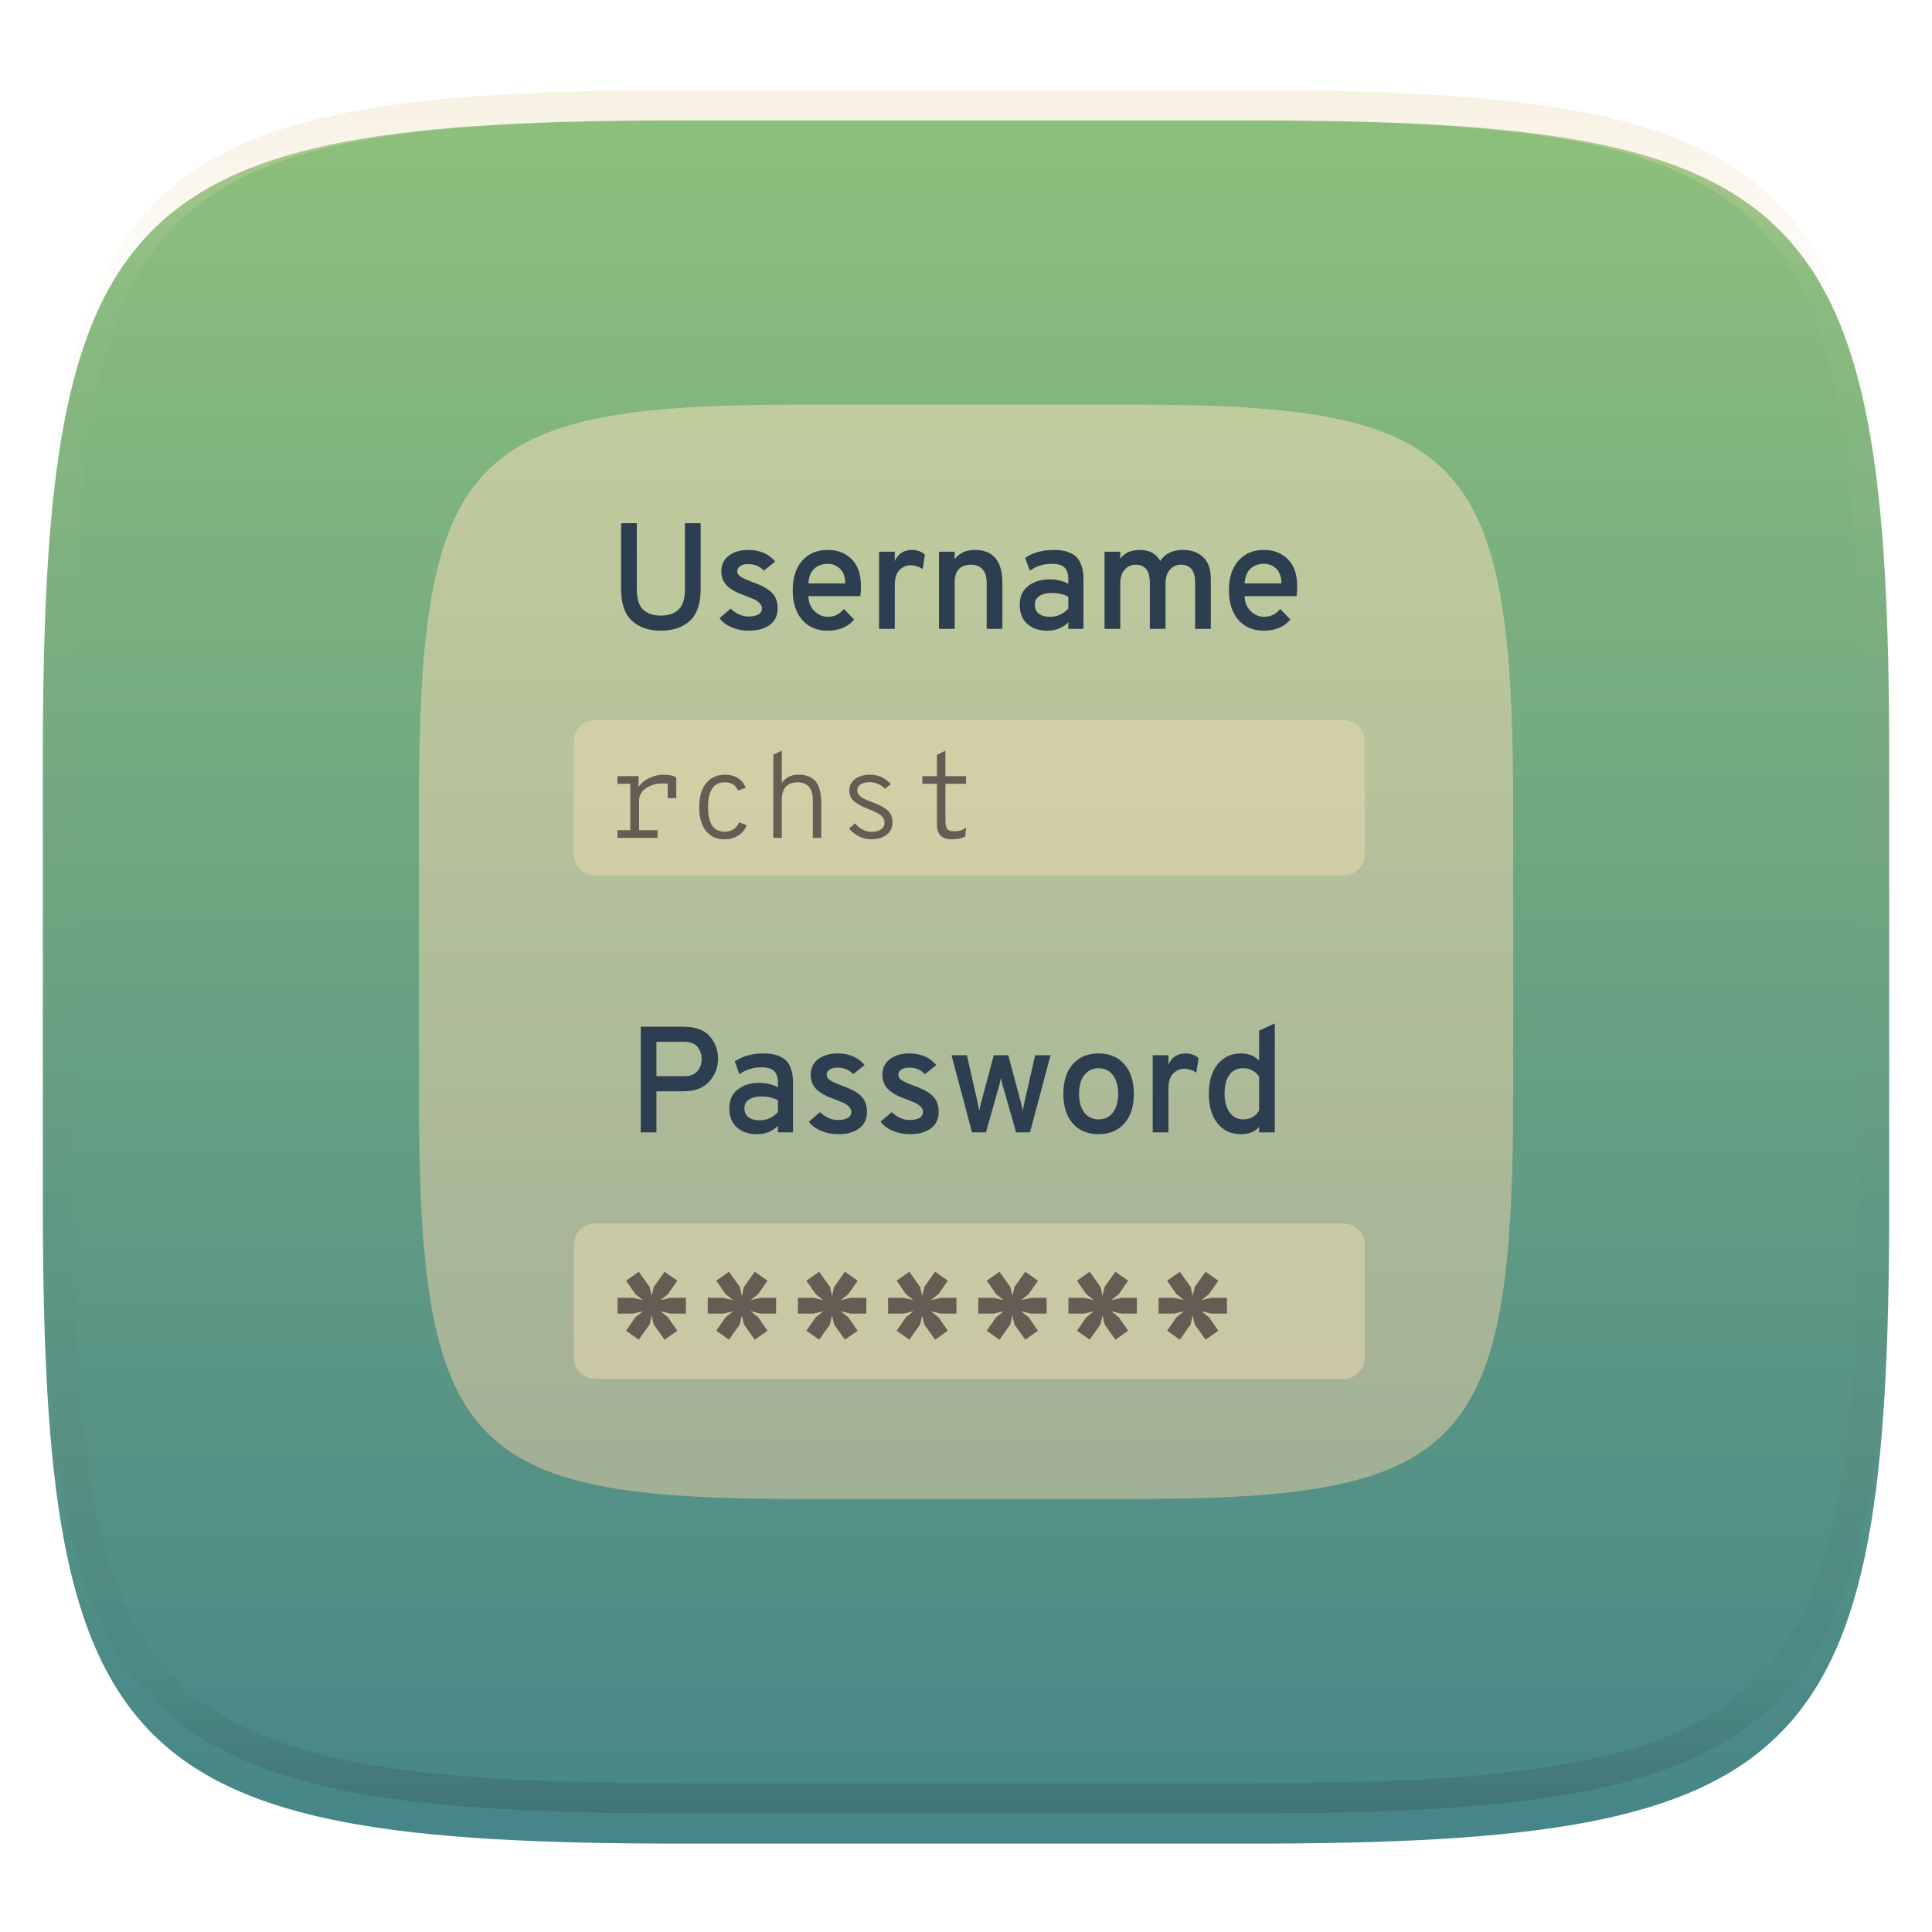 <svg xmlns="http://www.w3.org/2000/svg" style="isolation:isolate" width="256" height="256" viewBox="0 0 256 256">
 <defs>
  <filter id="fXoDCG3KQniRjMY4AX6lxUZuZ6GzWMdO" width="400%" height="400%" x="-200%" y="-200%" color-interpolation-filters="sRGB" filterUnits="objectBoundingBox">
   <feGaussianBlur xmlns="http://www.w3.org/2000/svg" in="SourceGraphic" stdDeviation="4.294"/>
   <feOffset xmlns="http://www.w3.org/2000/svg" dx="0" dy="4" result="pf_100_offsetBlur"/>
   <feFlood xmlns="http://www.w3.org/2000/svg" flood-opacity=".4"/>
   <feComposite xmlns="http://www.w3.org/2000/svg" in2="pf_100_offsetBlur" operator="in" result="pf_100_dropShadow"/>
   <feBlend xmlns="http://www.w3.org/2000/svg" in="SourceGraphic" in2="pf_100_dropShadow" mode="normal"/>
  </filter>
 </defs>
 <g filter="url(#fXoDCG3KQniRjMY4AX6lxUZuZ6GzWMdO)">
  <linearGradient id="_lgradient_20" x1="0" x2="0" y1="0" y2="1" gradientTransform="matrix(244.648,0,0,228.338,5.68,11.95)" gradientUnits="userSpaceOnUse">
   <stop offset="0%" style="stop-color:#8ec07c"/>
   <stop offset="100%" style="stop-color:#458588"/>
  </linearGradient>
  <path fill="url(#_lgradient_20)" d="M 165.689 11.95 C 239.745 11.95 250.328 22.507 250.328 96.494 L 250.328 155.745 C 250.328 229.731 239.745 240.288 165.689 240.288 L 90.319 240.288 C 16.264 240.288 5.68 229.731 5.68 155.745 L 5.68 96.494 C 5.68 22.507 16.264 11.95 90.319 11.95 L 165.689 11.95 Z"/>
 </g>
 <g opacity=".6">
  <linearGradient id="_lgradient_21" x1="0" x2="0" y1="0" y2="1" gradientTransform="matrix(145,0,0,145,55.505,53.62)" gradientUnits="userSpaceOnUse">
   <stop offset="0%" style="stop-color:#ebdbb2"/>
   <stop offset="100%" style="stop-color:#d5c4a1"/>
  </linearGradient>
  <path fill="url(#_lgradient_21)" d="M 150.34 53.62 C 194.232 53.62 200.505 60.324 200.505 107.307 L 200.505 144.933 C 200.505 191.916 194.232 198.62 150.34 198.62 L 105.67 198.62 C 61.778 198.62 55.505 191.916 55.505 144.933 L 55.505 107.307 C 55.505 60.324 61.778 53.62 105.67 53.62 L 150.34 53.62 Z"/>
 </g>
 <g opacity=".4">
  <linearGradient id="_lgradient_22" x1=".517" x2=".517" y1="0" y2="1" gradientTransform="matrix(244.65,0,0,228.34,5.68,11.95)" gradientUnits="userSpaceOnUse">
   <stop offset="0%" style="stop-color:#ebdbb2"/>
   <stop offset="12.5%" stop-opacity=".098" style="stop-color:#ebdbb2"/>
   <stop offset="92.5%" stop-opacity=".098" style="stop-color:#282828"/>
   <stop offset="100%" stop-opacity=".498" style="stop-color:#282828"/>
  </linearGradient>
  <path fill="url(#_lgradient_22)" fill-rule="evenodd" d="M 165.068 11.951 C 169.396 11.941 173.724 11.991 178.052 12.089 C 181.927 12.167 185.803 12.315 189.678 12.541 C 193.131 12.737 196.583 13.022 200.026 13.395 C 203.085 13.73 206.144 14.181 209.174 14.741 C 211.889 15.243 214.574 15.881 217.22 16.657 C 219.62 17.355 221.971 18.219 224.243 19.241 C 226.358 20.184 228.384 21.304 230.302 22.591 C 232.142 23.829 233.863 25.244 235.437 26.806 C 237.001 28.378 238.417 30.088 239.656 31.925 C 240.945 33.841 242.066 35.865 243.02 37.967 C 244.043 40.247 244.909 42.585 245.617 44.972 C 246.394 47.615 247.034 50.297 247.535 53.009 C 248.096 56.035 248.548 59.081 248.883 62.136 C 249.257 65.575 249.542 69.014 249.739 72.462 C 249.965 76.323 250.112 80.194 250.201 84.055 C 250.289 88.378 250.339 92.701 250.329 97.014 L 250.329 155.226 C 250.339 159.549 250.289 163.862 250.201 168.185 C 250.112 172.056 249.965 175.917 249.739 179.778 C 249.542 183.226 249.257 186.675 248.883 190.104 C 248.548 193.159 248.096 196.215 247.535 199.241 C 247.034 201.943 246.394 204.625 245.617 207.268 C 244.909 209.655 244.043 212.003 243.02 214.273 C 242.066 216.385 240.945 218.399 239.656 220.315 C 238.417 222.152 237.001 223.872 235.437 225.434 C 233.863 226.996 232.142 228.411 230.302 229.649 C 228.384 230.936 226.358 232.056 224.243 232.999 C 221.971 234.021 219.62 234.885 217.22 235.593 C 214.574 236.369 211.889 237.007 209.174 237.499 C 206.144 238.068 203.085 238.51 200.026 238.845 C 196.583 239.218 193.131 239.503 189.678 239.699 C 185.803 239.925 181.927 240.073 178.052 240.161 C 173.724 240.249 169.396 240.299 165.068 240.289 L 90.942 240.289 C 86.614 240.299 82.286 240.249 77.958 240.161 C 74.083 240.073 70.207 239.925 66.332 239.699 C 62.879 239.503 59.427 239.218 55.984 238.845 C 52.925 238.51 49.866 238.068 46.836 237.499 C 44.121 237.007 41.436 236.369 38.79 235.593 C 36.39 234.885 34.039 234.021 31.767 232.999 C 29.652 232.056 27.626 230.936 25.708 229.649 C 23.868 228.411 22.147 226.996 20.573 225.434 C 19.009 223.872 17.593 222.152 16.354 220.315 C 15.065 218.399 13.944 216.385 12.99 214.273 C 11.967 212.003 11.101 209.655 10.393 207.268 C 9.616 204.625 8.976 201.943 8.475 199.241 C 7.914 196.215 7.462 193.159 7.127 190.104 C 6.753 186.675 6.468 183.226 6.271 179.778 C 6.045 175.917 5.898 172.056 5.809 168.185 C 5.721 163.862 5.671 159.549 5.681 155.226 L 5.681 97.014 C 5.671 92.701 5.721 88.378 5.809 84.055 C 5.898 80.194 6.045 76.323 6.271 72.462 C 6.468 69.014 6.753 65.575 7.127 62.136 C 7.462 59.081 7.914 56.035 8.475 53.009 C 8.976 50.297 9.616 47.615 10.393 44.972 C 11.101 42.585 11.967 40.247 12.99 37.967 C 13.944 35.865 15.065 33.841 16.354 31.925 C 17.593 30.088 19.009 28.378 20.573 26.806 C 22.147 25.244 23.868 23.829 25.708 22.591 C 27.626 21.304 29.652 20.184 31.767 19.241 C 34.039 18.219 36.39 17.355 38.79 16.657 C 41.436 15.881 44.121 15.243 46.836 14.741 C 49.866 14.181 52.925 13.73 55.984 13.395 C 59.427 13.022 62.879 12.737 66.332 12.541 C 70.207 12.315 74.083 12.167 77.958 12.089 C 82.286 11.991 86.614 11.941 90.942 11.951 L 165.068 11.951 Z M 165.078 15.96 C 169.376 15.95 173.675 15.999 177.973 16.087 C 181.8 16.176 185.626 16.323 189.452 16.539 C 192.836 16.736 196.219 17.011 199.583 17.384 C 202.554 17.699 205.515 18.131 208.446 18.681 C 211.023 19.153 213.58 19.762 216.099 20.499 C 218.322 21.147 220.495 21.953 222.6 22.896 C 224.509 23.751 226.338 24.763 228.069 25.922 C 229.692 27.013 231.207 28.26 232.594 29.646 C 233.981 31.031 235.23 32.544 236.332 34.165 C 237.492 35.894 238.506 37.712 239.361 39.608 C 240.306 41.72 241.112 43.892 241.761 46.102 C 242.509 48.617 243.109 51.162 243.591 53.736 C 244.132 56.664 244.565 59.611 244.889 62.578 C 245.263 65.938 245.539 69.308 245.735 72.688 C 245.952 76.51 246.109 80.322 246.188 84.144 C 246.276 88.437 246.325 92.721 246.325 97.014 C 246.325 97.014 246.325 97.014 246.325 97.014 L 246.325 155.226 C 246.325 155.226 246.325 155.226 246.325 155.226 C 246.325 159.519 246.276 163.803 246.188 168.096 C 246.109 171.918 245.952 175.74 245.735 179.552 C 245.539 182.932 245.263 186.302 244.889 189.672 C 244.565 192.629 244.132 195.576 243.591 198.504 C 243.109 201.078 242.509 203.623 241.761 206.138 C 241.112 208.358 240.306 210.52 239.361 212.632 C 238.506 214.528 237.492 216.356 236.332 218.075 C 235.23 219.706 233.981 221.219 232.594 222.604 C 231.207 223.98 229.692 225.227 228.069 226.318 C 226.338 227.477 224.509 228.489 222.6 229.344 C 220.495 230.297 218.322 231.093 216.099 231.741 C 213.58 232.478 211.023 233.087 208.446 233.559 C 205.515 234.109 202.554 234.541 199.583 234.865 C 196.219 235.229 192.836 235.514 189.452 235.701 C 185.626 235.917 181.8 236.074 177.973 236.153 C 173.675 236.251 169.376 236.29 165.078 236.29 C 165.078 236.29 165.078 236.29 165.068 236.29 L 90.942 236.29 C 90.932 236.29 90.932 236.29 90.932 236.29 C 86.634 236.29 82.335 236.251 78.037 236.153 C 74.21 236.074 70.384 235.917 66.558 235.701 C 63.174 235.514 59.791 235.229 56.427 234.865 C 53.456 234.541 50.495 234.109 47.564 233.559 C 44.987 233.087 42.43 232.478 39.911 231.741 C 37.688 231.093 35.515 230.297 33.41 229.344 C 31.501 228.489 29.672 227.477 27.941 226.318 C 26.318 225.227 24.803 223.98 23.416 222.604 C 22.029 221.219 20.78 219.706 19.678 218.075 C 18.518 216.356 17.504 214.528 16.649 212.632 C 15.704 210.52 14.898 208.358 14.249 206.138 C 13.501 203.623 12.901 201.078 12.419 198.504 C 11.878 195.576 11.445 192.629 11.121 189.672 C 10.747 186.302 10.472 182.932 10.275 179.552 C 10.058 175.74 9.901 171.918 9.822 168.096 C 9.734 163.803 9.685 159.519 9.685 155.226 C 9.685 155.226 9.685 155.226 9.685 155.226 L 9.685 97.014 C 9.685 97.014 9.685 97.014 9.685 97.014 C 9.685 92.721 9.734 88.437 9.822 84.144 C 9.901 80.322 10.058 76.51 10.275 72.688 C 10.472 69.308 10.747 65.938 11.121 62.578 C 11.445 59.611 11.878 56.664 12.419 53.736 C 12.901 51.162 13.501 48.617 14.249 46.102 C 14.898 43.892 15.704 41.72 16.649 39.608 C 17.504 37.712 18.518 35.894 19.678 34.165 C 20.78 32.544 22.029 31.031 23.416 29.646 C 24.803 28.26 26.318 27.013 27.941 25.922 C 29.672 24.763 31.501 23.751 33.41 22.896 C 35.515 21.953 37.688 21.147 39.911 20.499 C 42.43 19.762 44.987 19.153 47.564 18.681 C 50.495 18.131 53.456 17.699 56.427 17.384 C 59.791 17.011 63.174 16.736 66.558 16.539 C 70.384 16.323 74.21 16.176 78.037 16.087 C 82.335 15.999 86.634 15.95 90.932 15.96 C 90.932 15.96 90.932 15.96 90.942 15.96 L 165.068 15.96 C 165.078 15.96 165.078 15.96 165.078 15.96 Z"/>
 </g>
 <g opacity=".5">
  <path fill="#ebdbb2" d="M 78.858 162.125 L 178.013 162.125 C 179.571 162.126 180.833 163.37 180.834 164.906 L 180.834 179.94 C 180.833 181.476 179.571 182.72 178.013 182.722 L 78.858 182.722 C 77.3 182.721 76.037 181.476 76.037 179.94 L 76.037 164.906 C 76.037 164.168 76.334 163.461 76.863 162.94 C 77.392 162.418 78.11 162.125 78.858 162.125 L 78.858 162.125 Z"/>
 </g>
 <g opacity=".5">
  <path fill="#ebdbb2" d="M 78.858 95.408 L 178.013 95.408 C 179.571 95.41 180.833 96.654 180.834 98.189 L 180.834 113.224 C 180.833 114.76 179.571 116.004 178.013 116.004 L 78.858 116.004 C 78.11 116.004 77.392 115.712 76.863 115.19 C 76.334 114.669 76.037 113.962 76.037 113.224 L 76.037 98.189 C 76.037 96.654 77.3 95.409 78.858 95.408 L 78.858 95.408 Z"/>
 </g>
 <path fill="#2c3e50" fill-rule="evenodd" d="M 86.98 150.045 L 84.9 150.045 L 84.9 136.045 L 90.52 136.045 L 90.52 136.045 Q 92.9 136.045 94.02 137.285 L 94.02 137.285 L 94.02 137.285 Q 95.14 138.525 95.14 140.325 L 95.14 140.325 L 95.14 140.325 Q 95.14 142.005 93.98 143.305 L 93.98 143.305 L 93.98 143.305 Q 92.82 144.605 90.52 144.605 L 90.52 144.605 L 86.98 144.605 L 86.98 150.045 L 86.98 150.045 Z M 86.98 142.605 L 90.64 142.605 L 90.64 142.605 Q 91.84 142.605 92.41 141.935 L 92.41 141.935 L 92.41 141.935 Q 92.98 141.265 92.98 140.325 L 92.98 140.325 L 92.98 140.325 Q 92.98 139.425 92.43 138.735 L 92.43 138.735 L 92.43 138.735 Q 91.88 138.045 90.64 138.045 L 90.64 138.045 L 86.98 138.045 L 86.98 142.605 L 86.98 142.605 Z M 105.08 150.045 L 103.08 150.045 L 103.08 149.165 L 103.08 149.165 Q 102 150.285 100.28 150.285 L 100.28 150.285 L 100.28 150.285 Q 98.66 150.285 97.65 149.395 L 97.65 149.395 L 97.65 149.395 Q 96.64 148.505 96.64 146.865 L 96.64 146.865 L 96.64 146.865 Q 96.64 145.205 97.78 144.345 L 97.78 144.345 L 97.78 144.345 Q 98.92 143.485 100.56 143.485 L 100.56 143.485 L 100.56 143.485 Q 102.06 143.485 103.08 144.085 L 103.08 144.085 L 103.08 143.525 L 103.08 143.525 Q 103.08 142.385 102.56 141.905 L 102.56 141.905 L 102.56 141.905 Q 102.04 141.425 100.9 141.425 L 100.9 141.425 L 100.9 141.425 Q 99.22 141.425 97.98 142.345 L 97.98 142.345 L 97.36 140.645 L 97.36 140.645 Q 98.9 139.585 101.18 139.585 L 101.18 139.585 L 101.18 139.585 Q 101.94 139.585 102.54 139.715 L 102.54 139.715 L 102.54 139.715 Q 103.14 139.845 103.76 140.215 L 103.76 140.215 L 103.76 140.215 Q 104.38 140.585 104.73 141.405 L 104.73 141.405 L 104.73 141.405 Q 105.08 142.225 105.08 143.425 L 105.08 143.425 L 105.08 150.045 L 105.08 150.045 Z M 100.66 148.445 L 100.66 148.445 L 100.66 148.445 Q 102.1 148.445 103.08 147.345 L 103.08 147.345 L 103.08 145.785 L 103.08 145.785 Q 102.14 145.285 100.9 145.285 L 100.9 145.285 L 100.9 145.285 Q 99.9 145.285 99.27 145.675 L 99.27 145.675 L 99.27 145.675 Q 98.64 146.065 98.64 146.865 L 98.64 146.865 L 98.64 146.865 Q 98.64 147.605 99.16 148.025 L 99.16 148.025 L 99.16 148.025 Q 99.68 148.445 100.66 148.445 Z M 111.04 150.285 L 111.04 150.285 L 111.04 150.285 Q 109.84 150.285 108.78 149.835 L 108.78 149.835 L 108.78 149.835 Q 107.72 149.385 107.18 148.625 L 107.18 148.625 L 108.66 147.365 L 108.66 147.365 Q 109.76 148.405 111 148.405 L 111 148.405 L 111 148.405 Q 112.8 148.405 112.8 147.305 L 112.8 147.305 L 112.8 147.305 Q 112.8 146.925 112.46 146.605 L 112.46 146.605 L 112.46 146.605 Q 112.12 146.285 111.78 146.135 L 111.78 146.135 L 111.78 146.135 Q 111.44 145.985 110.68 145.685 L 110.68 145.685 L 110.68 145.685 Q 109 145.125 108.21 144.365 L 108.21 144.365 L 108.21 144.365 Q 107.42 143.605 107.42 142.405 L 107.42 142.405 L 107.42 142.405 Q 107.42 141.085 108.43 140.335 L 108.43 140.335 L 108.43 140.335 Q 109.44 139.585 110.98 139.585 L 110.98 139.585 L 110.98 139.585 Q 113.28 139.585 114.56 141.125 L 114.56 141.125 L 113.06 142.325 L 113.06 142.325 Q 112.24 141.465 110.98 141.465 L 110.98 141.465 L 110.98 141.465 Q 110.32 141.465 109.93 141.715 L 109.93 141.715 L 109.93 141.715 Q 109.54 141.965 109.54 142.405 L 109.54 142.405 L 109.54 142.405 Q 109.54 142.865 110.01 143.155 L 110.01 143.155 L 110.01 143.155 Q 110.48 143.445 111.52 143.845 L 111.52 143.845 L 111.52 143.845 Q 113.26 144.425 114.07 145.205 L 114.07 145.205 L 114.07 145.205 Q 114.88 145.985 114.88 147.305 L 114.88 147.305 L 114.88 147.305 Q 114.88 148.745 113.85 149.515 L 113.85 149.515 L 113.85 149.515 Q 112.82 150.285 111.04 150.285 Z M 120.54 150.285 L 120.54 150.285 L 120.54 150.285 Q 119.34 150.285 118.28 149.835 L 118.28 149.835 L 118.28 149.835 Q 117.22 149.385 116.68 148.625 L 116.68 148.625 L 118.16 147.365 L 118.16 147.365 Q 119.26 148.405 120.5 148.405 L 120.5 148.405 L 120.5 148.405 Q 122.3 148.405 122.3 147.305 L 122.3 147.305 L 122.3 147.305 Q 122.3 146.925 121.96 146.605 L 121.96 146.605 L 121.96 146.605 Q 121.62 146.285 121.28 146.135 L 121.28 146.135 L 121.28 146.135 Q 120.94 145.985 120.18 145.685 L 120.18 145.685 L 120.18 145.685 Q 118.5 145.125 117.71 144.365 L 117.71 144.365 L 117.71 144.365 Q 116.92 143.605 116.92 142.405 L 116.92 142.405 L 116.92 142.405 Q 116.92 141.085 117.93 140.335 L 117.93 140.335 L 117.93 140.335 Q 118.94 139.585 120.48 139.585 L 120.48 139.585 L 120.48 139.585 Q 122.78 139.585 124.06 141.125 L 124.06 141.125 L 122.56 142.325 L 122.56 142.325 Q 121.74 141.465 120.48 141.465 L 120.48 141.465 L 120.48 141.465 Q 119.82 141.465 119.43 141.715 L 119.43 141.715 L 119.43 141.715 Q 119.04 141.965 119.04 142.405 L 119.04 142.405 L 119.04 142.405 Q 119.04 142.865 119.51 143.155 L 119.51 143.155 L 119.51 143.155 Q 119.98 143.445 121.02 143.845 L 121.02 143.845 L 121.02 143.845 Q 122.76 144.425 123.57 145.205 L 123.57 145.205 L 123.57 145.205 Q 124.38 145.985 124.38 147.305 L 124.38 147.305 L 124.38 147.305 Q 124.38 148.745 123.35 149.515 L 123.35 149.515 L 123.35 149.515 Q 122.32 150.285 120.54 150.285 Z M 130.64 150.045 L 128.8 150.045 L 126.08 139.825 L 128.12 139.825 L 129.56 146.185 L 129.56 146.185 Q 129.7 146.785 129.76 147.225 L 129.76 147.225 L 129.76 147.225 Q 129.82 146.845 129.98 146.185 L 129.98 146.185 L 131.68 139.825 L 133.6 139.825 L 135.3 146.185 L 135.3 146.185 Q 135.46 146.845 135.52 147.225 L 135.52 147.225 L 135.52 147.225 Q 135.58 146.785 135.72 146.185 L 135.72 146.185 L 137.16 139.825 L 139.2 139.825 L 136.48 150.045 L 134.64 150.045 L 132.94 144.105 L 132.94 144.105 Q 132.7 143.285 132.62 142.825 L 132.62 142.825 L 132.62 142.825 Q 132.52 143.465 132.32 144.125 L 132.32 144.125 L 130.64 150.045 L 130.64 150.045 Z M 148.98 148.865 L 148.98 148.865 L 148.98 148.865 Q 147.72 150.285 145.56 150.285 L 145.56 150.285 L 145.56 150.285 Q 143.4 150.285 142.15 148.865 L 142.15 148.865 L 142.15 148.865 Q 140.9 147.445 140.9 144.945 L 140.9 144.945 L 140.9 144.945 Q 140.9 142.445 142.15 141.015 L 142.15 141.015 L 142.15 141.015 Q 143.4 139.585 145.56 139.585 L 145.56 139.585 L 145.56 139.585 Q 147.72 139.585 148.98 141.015 L 148.98 141.015 L 148.98 141.015 Q 150.24 142.445 150.24 144.945 L 150.24 144.945 L 150.24 144.945 Q 150.24 147.445 148.98 148.865 Z M 145.56 148.325 L 145.56 148.325 L 145.56 148.325 Q 146.76 148.325 147.46 147.425 L 147.46 147.425 L 147.46 147.425 Q 148.16 146.525 148.16 144.945 L 148.16 144.945 L 148.16 144.945 Q 148.16 143.365 147.46 142.455 L 147.46 142.455 L 147.46 142.455 Q 146.76 141.545 145.56 141.545 L 145.56 141.545 L 145.56 141.545 Q 144.38 141.545 143.68 142.455 L 143.68 142.455 L 143.68 142.455 Q 142.98 143.365 142.98 144.945 L 142.98 144.945 L 142.98 144.945 Q 142.98 146.505 143.68 147.415 L 143.68 147.415 L 143.68 147.415 Q 144.38 148.325 145.56 148.325 Z M 154.82 150.045 L 152.74 150.045 L 152.74 139.825 L 154.82 139.825 L 154.82 141.065 L 154.82 141.065 Q 155.5 139.585 157.1 139.585 L 157.1 139.585 L 157.1 139.585 Q 158.1 139.585 158.82 140.205 L 158.82 140.205 L 158.52 142.125 L 158.52 142.125 Q 157.78 141.625 156.9 141.625 L 156.9 141.625 L 156.9 141.625 Q 156.06 141.625 155.44 142.255 L 155.44 142.255 L 155.44 142.255 Q 154.82 142.885 154.82 144.305 L 154.82 144.305 L 154.82 150.045 L 154.82 150.045 Z M 164.42 150.285 L 164.42 150.285 L 164.42 150.285 Q 162.48 150.285 161.33 148.855 L 161.33 148.855 L 161.33 148.855 Q 160.18 147.425 160.18 144.925 L 160.18 144.925 L 160.18 144.925 Q 160.18 142.445 161.35 141.015 L 161.35 141.015 L 161.35 141.015 Q 162.52 139.585 164.42 139.585 L 164.42 139.585 L 164.42 139.585 Q 165.92 139.585 166.84 140.545 L 166.84 140.545 L 166.84 136.565 L 168.92 135.605 L 168.92 150.045 L 166.84 150.045 L 166.84 149.325 L 166.84 149.325 Q 165.98 150.285 164.42 150.285 Z M 164.72 148.325 L 164.72 148.325 L 164.72 148.325 Q 166.12 148.325 166.84 147.165 L 166.84 147.165 L 166.84 142.665 L 166.84 142.665 Q 166.56 142.205 166.01 141.875 L 166.01 141.875 L 166.01 141.875 Q 165.46 141.545 164.72 141.545 L 164.72 141.545 L 164.72 141.545 Q 163.54 141.545 162.9 142.425 L 162.9 142.425 L 162.9 142.425 Q 162.26 143.305 162.26 144.925 L 162.26 144.925 L 162.26 144.925 Q 162.26 146.445 162.92 147.385 L 162.92 147.385 L 162.92 147.385 Q 163.58 148.325 164.72 148.325 Z"/>
 <path fill="#2c3e50" fill-rule="evenodd" d="M 87.56 83.568 L 87.56 83.568 L 87.56 83.568 Q 85.18 83.568 83.74 82.258 L 83.74 82.258 L 83.74 82.258 Q 82.3 80.948 82.3 78.028 L 82.3 78.028 L 82.3 69.328 L 84.38 69.328 L 84.38 78.028 L 84.38 78.028 Q 84.38 79.988 85.22 80.778 L 85.22 80.778 L 85.22 80.778 Q 86.06 81.568 87.56 81.568 L 87.56 81.568 L 87.56 81.568 Q 89.06 81.568 89.91 80.778 L 89.91 80.778 L 89.91 80.778 Q 90.76 79.988 90.76 78.028 L 90.76 78.028 L 90.76 69.328 L 92.84 69.328 L 92.84 78.028 L 92.84 78.028 Q 92.84 80.948 91.42 82.258 L 91.42 82.258 L 91.42 82.258 Q 90 83.568 87.56 83.568 Z M 99.2 83.568 L 99.2 83.568 L 99.2 83.568 Q 98 83.568 96.94 83.118 L 96.94 83.118 L 96.94 83.118 Q 95.88 82.668 95.34 81.908 L 95.34 81.908 L 96.82 80.648 L 96.82 80.648 Q 97.92 81.688 99.16 81.688 L 99.16 81.688 L 99.16 81.688 Q 100.96 81.688 100.96 80.588 L 100.96 80.588 L 100.96 80.588 Q 100.96 80.208 100.62 79.888 L 100.62 79.888 L 100.62 79.888 Q 100.28 79.568 99.94 79.418 L 99.94 79.418 L 99.94 79.418 Q 99.6 79.268 98.84 78.968 L 98.84 78.968 L 98.84 78.968 Q 97.16 78.408 96.37 77.648 L 96.37 77.648 L 96.37 77.648 Q 95.58 76.888 95.58 75.688 L 95.58 75.688 L 95.58 75.688 Q 95.58 74.368 96.59 73.618 L 96.59 73.618 L 96.59 73.618 Q 97.6 72.868 99.14 72.868 L 99.14 72.868 L 99.14 72.868 Q 101.44 72.868 102.72 74.408 L 102.72 74.408 L 101.22 75.608 L 101.22 75.608 Q 100.4 74.748 99.14 74.748 L 99.14 74.748 L 99.14 74.748 Q 98.48 74.748 98.09 74.998 L 98.09 74.998 L 98.09 74.998 Q 97.7 75.248 97.7 75.688 L 97.7 75.688 L 97.7 75.688 Q 97.7 76.148 98.17 76.438 L 98.17 76.438 L 98.17 76.438 Q 98.64 76.728 99.68 77.128 L 99.68 77.128 L 99.68 77.128 Q 101.42 77.708 102.23 78.488 L 102.23 78.488 L 102.23 78.488 Q 103.04 79.268 103.04 80.588 L 103.04 80.588 L 103.04 80.588 Q 103.04 82.028 102.01 82.798 L 102.01 82.798 L 102.01 82.798 Q 100.98 83.568 99.2 83.568 Z M 109.68 83.568 L 109.68 83.568 L 109.68 83.568 Q 107.54 83.568 106.29 82.138 L 106.29 82.138 L 106.29 82.138 Q 105.04 80.708 105.04 78.208 L 105.04 78.208 L 105.04 78.208 Q 105.04 75.708 106.3 74.288 L 106.3 74.288 L 106.3 74.288 Q 107.56 72.868 109.68 72.868 L 109.68 72.868 L 109.68 72.868 Q 111.6 72.868 112.84 74.088 L 112.84 74.088 L 112.84 74.088 Q 114.08 75.308 114.08 77.648 L 114.08 77.648 L 114.08 77.648 Q 114.08 78.508 114 78.988 L 114 78.988 L 107.12 78.988 L 107.12 78.988 Q 107.14 80.208 107.91 80.968 L 107.91 80.968 L 107.91 80.968 Q 108.68 81.728 109.7 81.728 L 109.7 81.728 L 109.7 81.728 Q 111.02 81.728 111.82 80.688 L 111.82 80.688 L 113.18 82.088 L 113.18 82.088 Q 111.94 83.568 109.68 83.568 Z M 107.12 77.308 L 107.12 77.308 L 112 77.308 L 112 77.308 Q 111.98 75.988 111.3 75.348 L 111.3 75.348 L 111.3 75.348 Q 110.62 74.708 109.68 74.708 L 109.68 74.708 L 109.68 74.708 Q 108.62 74.708 107.91 75.338 L 107.91 75.338 L 107.91 75.338 Q 107.2 75.968 107.12 77.308 Z M 118.56 83.328 L 116.48 83.328 L 116.48 73.108 L 118.56 73.108 L 118.56 74.348 L 118.56 74.348 Q 119.24 72.868 120.84 72.868 L 120.84 72.868 L 120.84 72.868 Q 121.84 72.868 122.56 73.488 L 122.56 73.488 L 122.26 75.408 L 122.26 75.408 Q 121.52 74.908 120.64 74.908 L 120.64 74.908 L 120.64 74.908 Q 119.8 74.908 119.18 75.538 L 119.18 75.538 L 119.18 75.538 Q 118.56 76.168 118.56 77.588 L 118.56 77.588 L 118.56 83.328 L 118.56 83.328 Z M 132.82 83.328 L 130.74 83.328 L 130.74 77.228 L 130.74 77.228 Q 130.74 76.008 130.18 75.418 L 130.18 75.418 L 130.18 75.418 Q 129.62 74.828 128.7 74.828 L 128.7 74.828 L 128.7 74.828 Q 126.5 74.828 126.5 77.188 L 126.5 77.188 L 126.5 83.328 L 124.42 83.328 L 124.42 73.108 L 126.5 73.108 L 126.5 74.088 L 126.5 74.088 Q 127.46 72.868 129.14 72.868 L 129.14 72.868 L 129.14 72.868 Q 132.82 72.868 132.82 77.228 L 132.82 77.228 L 132.82 83.328 L 132.82 83.328 Z M 143.56 83.328 L 141.56 83.328 L 141.56 82.448 L 141.56 82.448 Q 140.48 83.568 138.76 83.568 L 138.76 83.568 L 138.76 83.568 Q 137.14 83.568 136.13 82.678 L 136.13 82.678 L 136.13 82.678 Q 135.12 81.788 135.12 80.148 L 135.12 80.148 L 135.12 80.148 Q 135.12 78.488 136.26 77.628 L 136.26 77.628 L 136.26 77.628 Q 137.4 76.768 139.04 76.768 L 139.04 76.768 L 139.04 76.768 Q 140.54 76.768 141.56 77.368 L 141.56 77.368 L 141.56 76.808 L 141.56 76.808 Q 141.56 75.668 141.04 75.188 L 141.04 75.188 L 141.04 75.188 Q 140.52 74.708 139.38 74.708 L 139.38 74.708 L 139.38 74.708 Q 137.7 74.708 136.46 75.628 L 136.46 75.628 L 135.84 73.928 L 135.84 73.928 Q 137.38 72.868 139.66 72.868 L 139.66 72.868 L 139.66 72.868 Q 140.42 72.868 141.02 72.998 L 141.02 72.998 L 141.02 72.998 Q 141.62 73.128 142.24 73.498 L 142.24 73.498 L 142.24 73.498 Q 142.86 73.868 143.21 74.688 L 143.21 74.688 L 143.21 74.688 Q 143.56 75.508 143.56 76.708 L 143.56 76.708 L 143.56 83.328 L 143.56 83.328 Z M 139.14 81.728 L 139.14 81.728 L 139.14 81.728 Q 140.58 81.728 141.56 80.628 L 141.56 80.628 L 141.56 79.068 L 141.56 79.068 Q 140.62 78.568 139.38 78.568 L 139.38 78.568 L 139.38 78.568 Q 138.38 78.568 137.75 78.958 L 137.75 78.958 L 137.75 78.958 Q 137.12 79.348 137.12 80.148 L 137.12 80.148 L 137.12 80.148 Q 137.12 80.888 137.64 81.308 L 137.64 81.308 L 137.64 81.308 Q 138.16 81.728 139.14 81.728 Z M 160.44 83.328 L 158.36 83.328 L 158.36 77.208 L 158.36 77.208 Q 158.36 74.828 156.48 74.828 L 156.48 74.828 L 156.48 74.828 Q 155.6 74.828 155.02 75.478 L 155.02 75.478 L 155.02 75.478 Q 154.44 76.128 154.44 77.308 L 154.44 77.308 L 154.44 83.328 L 152.36 83.328 L 152.36 77.208 L 152.36 77.208 Q 152.36 74.828 150.48 74.828 L 150.48 74.828 L 150.48 74.828 Q 149.6 74.828 149.02 75.478 L 149.02 75.478 L 149.02 75.478 Q 148.44 76.128 148.44 77.308 L 148.44 77.308 L 148.44 83.328 L 146.36 83.328 L 146.36 73.108 L 148.44 73.108 L 148.44 74.048 L 148.44 74.048 Q 149.26 72.868 151.02 72.868 L 151.02 72.868 L 151.02 72.868 Q 152.92 72.868 153.74 74.328 L 153.74 74.328 L 153.74 74.328 Q 154.68 72.868 156.76 72.868 L 156.76 72.868 L 156.76 72.868 Q 158.42 72.868 159.43 73.828 L 159.43 73.828 L 159.43 73.828 Q 160.44 74.788 160.44 76.728 L 160.44 76.728 L 160.44 83.328 L 160.44 83.328 Z M 167.48 83.568 L 167.48 83.568 L 167.48 83.568 Q 165.34 83.568 164.09 82.138 L 164.09 82.138 L 164.09 82.138 Q 162.84 80.708 162.84 78.208 L 162.84 78.208 L 162.84 78.208 Q 162.84 75.708 164.1 74.288 L 164.1 74.288 L 164.1 74.288 Q 165.36 72.868 167.48 72.868 L 167.48 72.868 L 167.48 72.868 Q 169.4 72.868 170.64 74.088 L 170.64 74.088 L 170.64 74.088 Q 171.88 75.308 171.88 77.648 L 171.88 77.648 L 171.88 77.648 Q 171.88 78.508 171.8 78.988 L 171.8 78.988 L 164.92 78.988 L 164.92 78.988 Q 164.94 80.208 165.71 80.968 L 165.71 80.968 L 165.71 80.968 Q 166.48 81.728 167.5 81.728 L 167.5 81.728 L 167.5 81.728 Q 168.82 81.728 169.62 80.688 L 169.62 80.688 L 170.98 82.088 L 170.98 82.088 Q 169.74 83.568 167.48 83.568 Z M 164.92 77.308 L 164.92 77.308 L 169.8 77.308 L 169.8 77.308 Q 169.78 75.988 169.1 75.348 L 169.1 75.348 L 169.1 75.348 Q 168.42 74.708 167.48 74.708 L 167.48 74.708 L 167.48 74.708 Q 166.42 74.708 165.71 75.338 L 165.71 75.338 L 165.71 75.338 Q 165 75.968 164.92 77.308 Z"/>
 <path fill="#665c54" fill-rule="evenodd" d="M 87.88 102.651 L 87.88 102.651 L 87.88 102.651 Q 89.048 102.651 89.608 103.019 L 89.608 103.019 L 89.608 105.755 L 88.472 105.755 L 88.472 103.851 L 88.472 103.851 Q 88.184 103.803 87.8 103.803 L 87.8 103.803 L 87.8 103.803 Q 86.584 103.803 85.632 104.419 L 85.632 104.419 L 85.632 104.419 Q 84.68 105.035 84.68 106.107 L 84.68 106.107 L 84.68 110.011 L 87.128 110.011 L 87.128 111.019 L 81.816 111.019 L 81.816 110.011 L 83.512 110.011 L 83.512 103.851 L 81.816 103.851 L 81.816 102.843 L 84.616 102.843 L 84.616 104.283 L 84.616 104.283 Q 85.08 103.547 86.024 103.099 L 86.024 103.099 L 86.024 103.099 Q 86.968 102.651 87.88 102.651 Z M 95.976 111.211 L 95.976 111.211 L 95.976 111.211 Q 94.424 111.211 93.536 110.091 L 93.536 110.091 L 93.536 110.091 Q 92.648 108.971 92.648 106.939 L 92.648 106.939 L 92.648 106.939 Q 92.648 104.923 93.56 103.787 L 93.56 103.787 L 93.56 103.787 Q 94.472 102.651 96.104 102.651 L 96.104 102.651 L 96.104 102.651 Q 97.064 102.651 97.768 103.099 L 97.768 103.099 L 97.768 103.099 Q 98.472 103.547 98.824 104.363 L 98.824 104.363 L 97.8 104.763 L 97.8 104.763 Q 97.32 103.659 96.056 103.659 L 96.056 103.659 L 96.056 103.659 Q 93.816 103.659 93.816 106.939 L 93.816 106.939 L 93.816 106.939 Q 93.816 110.203 96.024 110.203 L 96.024 110.203 L 96.024 110.203 Q 96.712 110.203 97.208 109.867 L 97.208 109.867 L 97.208 109.867 Q 97.704 109.531 97.928 108.955 L 97.928 108.955 L 98.936 109.339 L 98.936 109.339 Q 98.632 110.203 97.84 110.707 L 97.84 110.707 L 97.84 110.707 Q 97.048 111.211 95.976 111.211 Z M 103.592 111.019 L 102.472 111.019 L 102.472 99.995 L 103.592 99.467 L 103.592 103.755 L 103.592 103.755 Q 104.344 102.651 105.8 102.651 L 105.8 102.651 L 105.8 102.651 Q 107.368 102.651 108.096 103.563 L 108.096 103.563 L 108.096 103.563 Q 108.824 104.475 108.824 106.491 L 108.824 106.491 L 108.824 111.019 L 107.704 111.019 L 107.704 106.027 L 107.704 106.027 Q 107.704 104.795 107.16 104.227 L 107.16 104.227 L 107.16 104.227 Q 106.616 103.659 105.704 103.659 L 105.704 103.659 L 105.704 103.659 Q 103.592 103.659 103.592 105.995 L 103.592 105.995 L 103.592 111.019 L 103.592 111.019 Z M 115.416 111.211 L 115.416 111.211 L 115.416 111.211 Q 114.6 111.211 113.824 110.819 L 113.824 110.819 L 113.824 110.819 Q 113.048 110.427 112.504 109.787 L 112.504 109.787 L 113.288 109.099 L 113.288 109.099 Q 114.264 110.219 115.512 110.219 L 115.512 110.219 L 115.512 110.219 Q 116.248 110.219 116.728 109.907 L 116.728 109.907 L 116.728 109.907 Q 117.208 109.595 117.208 109.035 L 117.208 109.035 L 117.208 109.035 Q 117.208 108.683 117.04 108.403 L 117.04 108.403 L 117.04 108.403 Q 116.872 108.123 116.512 107.891 L 116.512 107.891 L 116.512 107.891 Q 116.152 107.659 115.872 107.531 L 115.872 107.531 L 115.872 107.531 Q 115.592 107.403 115.08 107.211 L 115.08 107.211 L 115.08 107.211 Q 114.472 106.971 114.096 106.779 L 114.096 106.779 L 114.096 106.779 Q 113.72 106.587 113.32 106.299 L 113.32 106.299 L 113.32 106.299 Q 112.92 106.011 112.728 105.619 L 112.728 105.619 L 112.728 105.619 Q 112.536 105.227 112.536 104.731 L 112.536 104.731 L 112.536 104.731 Q 112.536 103.803 113.304 103.227 L 113.304 103.227 L 113.304 103.227 Q 114.072 102.651 115.272 102.651 L 115.272 102.651 L 115.272 102.651 Q 116.952 102.651 118.024 103.899 L 118.024 103.899 L 117.288 104.523 L 117.288 104.523 Q 116.376 103.643 115.24 103.643 L 115.24 103.643 L 115.24 103.643 Q 114.488 103.643 114.04 103.931 L 114.04 103.931 L 114.04 103.931 Q 113.592 104.219 113.592 104.715 L 113.592 104.715 L 113.592 104.715 Q 113.592 104.955 113.712 105.163 L 113.712 105.163 L 113.712 105.163 Q 113.832 105.371 113.976 105.507 L 113.976 105.507 L 113.976 105.507 Q 114.12 105.643 114.44 105.811 L 114.44 105.811 L 114.44 105.811 Q 114.76 105.979 114.952 106.051 L 114.952 106.051 L 114.952 106.051 Q 115.144 106.123 115.56 106.283 L 115.56 106.283 L 115.56 106.283 Q 116.2 106.523 116.544 106.691 L 116.544 106.691 L 116.544 106.691 Q 116.888 106.859 117.36 107.179 L 117.36 107.179 L 117.36 107.179 Q 117.832 107.499 118.048 107.939 L 118.048 107.939 L 118.048 107.939 Q 118.264 108.379 118.264 108.971 L 118.264 108.971 L 118.264 108.971 Q 118.264 109.995 117.496 110.603 L 117.496 110.603 L 117.496 110.603 Q 116.728 111.211 115.416 111.211 Z M 126.088 111.211 L 126.088 111.211 L 126.088 111.211 Q 124.152 111.211 124.152 109.259 L 124.152 109.259 L 124.152 103.851 L 122.216 103.851 L 122.216 102.843 L 124.152 102.843 L 124.152 100.027 L 125.272 99.467 L 125.272 102.843 L 128.008 102.843 L 128.008 103.851 L 125.272 103.851 L 125.272 108.779 L 125.272 108.779 Q 125.272 109.467 125.504 109.811 L 125.504 109.811 L 125.504 109.811 Q 125.736 110.155 126.472 110.155 L 126.472 110.155 L 126.472 110.155 Q 127.32 110.155 128.024 109.675 L 128.024 109.675 L 127.896 110.843 L 127.896 110.843 Q 127.208 111.211 126.088 111.211 Z"/>
 <path fill="#665c54" fill-rule="evenodd" d="M 86.08 175.495 L 84.645 177.512 L 82.957 176.329 L 84.179 174.564 L 85.188 173.749 L 83.869 174.059 L 81.832 174.059 L 81.832 171.965 L 83.869 171.965 L 85.188 172.275 L 84.179 171.46 L 82.957 169.695 L 84.645 168.512 L 86.08 170.529 L 86.351 171.712 L 86.623 170.529 L 88.058 168.512 L 89.746 169.695 L 88.524 171.46 L 87.515 172.275 L 88.834 171.965 L 90.89 171.965 L 90.89 174.059 L 88.834 174.059 L 87.515 173.749 L 88.524 174.564 L 89.746 176.329 L 88.058 177.512 L 86.623 175.495 L 86.351 174.312 L 86.08 175.495 Z M 98.028 175.495 L 96.593 177.512 L 94.905 176.329 L 96.127 174.564 L 97.136 173.749 L 95.817 174.059 L 93.78 174.059 L 93.78 171.965 L 95.817 171.965 L 97.136 172.275 L 96.127 171.46 L 94.905 169.695 L 96.593 168.512 L 98.028 170.529 L 98.3 171.712 L 98.571 170.529 L 100.007 168.512 L 101.694 169.695 L 100.472 171.46 L 99.463 172.275 L 100.782 171.965 L 102.838 171.965 L 102.838 174.059 L 100.782 174.059 L 99.463 173.749 L 100.472 174.564 L 101.694 176.329 L 100.007 177.512 L 98.571 175.495 L 98.3 174.312 L 98.028 175.495 Z M 109.976 175.495 L 108.541 177.512 L 106.854 176.329 L 108.076 174.564 L 109.084 173.749 L 107.765 174.059 L 105.729 174.059 L 105.729 171.965 L 107.765 171.965 L 109.084 172.275 L 108.076 171.46 L 106.854 169.695 L 108.541 168.512 L 109.976 170.529 L 110.248 171.712 L 110.52 170.529 L 111.955 168.512 L 113.642 169.695 L 112.42 171.46 L 111.412 172.275 L 112.731 171.965 L 114.787 171.965 L 114.787 174.059 L 112.731 174.059 L 111.412 173.749 L 112.42 174.564 L 113.642 176.329 L 111.955 177.512 L 110.52 175.495 L 110.248 174.312 L 109.976 175.495 Z M 121.925 175.495 L 120.489 177.512 L 118.802 176.329 L 120.024 174.564 L 121.032 173.749 L 119.713 174.059 L 117.677 174.059 L 117.677 171.965 L 119.713 171.965 L 121.032 172.275 L 120.024 171.46 L 118.802 169.695 L 120.489 168.512 L 121.925 170.529 L 122.196 171.712 L 122.468 170.529 L 123.903 168.512 L 125.591 169.695 L 124.369 171.46 L 123.36 172.275 L 124.679 171.965 L 126.735 171.965 L 126.735 174.059 L 124.679 174.059 L 123.36 173.749 L 124.369 174.564 L 125.591 176.329 L 123.903 177.512 L 122.468 175.495 L 122.196 174.312 L 121.925 175.495 Z M 133.873 175.495 L 132.438 177.512 L 130.75 176.329 L 131.972 174.564 L 132.981 173.749 L 131.662 174.059 L 129.625 174.059 L 129.625 171.965 L 131.662 171.965 L 132.981 172.275 L 131.972 171.46 L 130.75 169.695 L 132.438 168.512 L 133.873 170.529 L 134.144 171.712 L 134.416 170.529 L 135.851 168.512 L 137.539 169.695 L 136.317 171.46 L 135.308 172.275 L 136.627 171.965 L 138.683 171.965 L 138.683 174.059 L 136.627 174.059 L 135.308 173.749 L 136.317 174.564 L 137.539 176.329 L 135.851 177.512 L 134.416 175.495 L 134.144 174.312 L 133.873 175.495 Z M 145.821 175.495 L 144.386 177.512 L 142.698 176.329 L 143.92 174.564 L 144.929 173.749 L 143.61 174.059 L 141.573 174.059 L 141.573 171.965 L 143.61 171.965 L 144.929 172.275 L 143.92 171.46 L 142.698 169.695 L 144.386 168.512 L 145.821 170.529 L 146.093 171.712 L 146.364 170.529 L 147.8 168.512 L 149.487 169.695 L 148.265 171.46 L 147.257 172.275 L 148.576 171.965 L 150.632 171.965 L 150.632 174.059 L 148.576 174.059 L 147.257 173.749 L 148.265 174.564 L 149.487 176.329 L 147.8 177.512 L 146.364 175.495 L 146.093 174.312 L 145.821 175.495 Z M 157.769 175.495 L 156.334 177.512 L 154.647 176.329 L 155.869 174.564 L 156.877 173.749 L 155.558 174.059 L 153.522 174.059 L 153.522 171.965 L 155.558 171.965 L 156.877 172.275 L 155.869 171.46 L 154.647 169.695 L 156.334 168.512 L 157.769 170.529 L 158.041 171.712 L 158.313 170.529 L 159.748 168.512 L 161.435 169.695 L 160.213 171.46 L 159.205 172.275 L 160.524 171.965 L 162.58 171.965 L 162.58 174.059 L 160.524 174.059 L 159.205 173.749 L 160.213 174.564 L 161.435 176.329 L 159.748 177.512 L 158.313 175.495 L 158.041 174.312 L 157.769 175.495 Z"/>
</svg>
